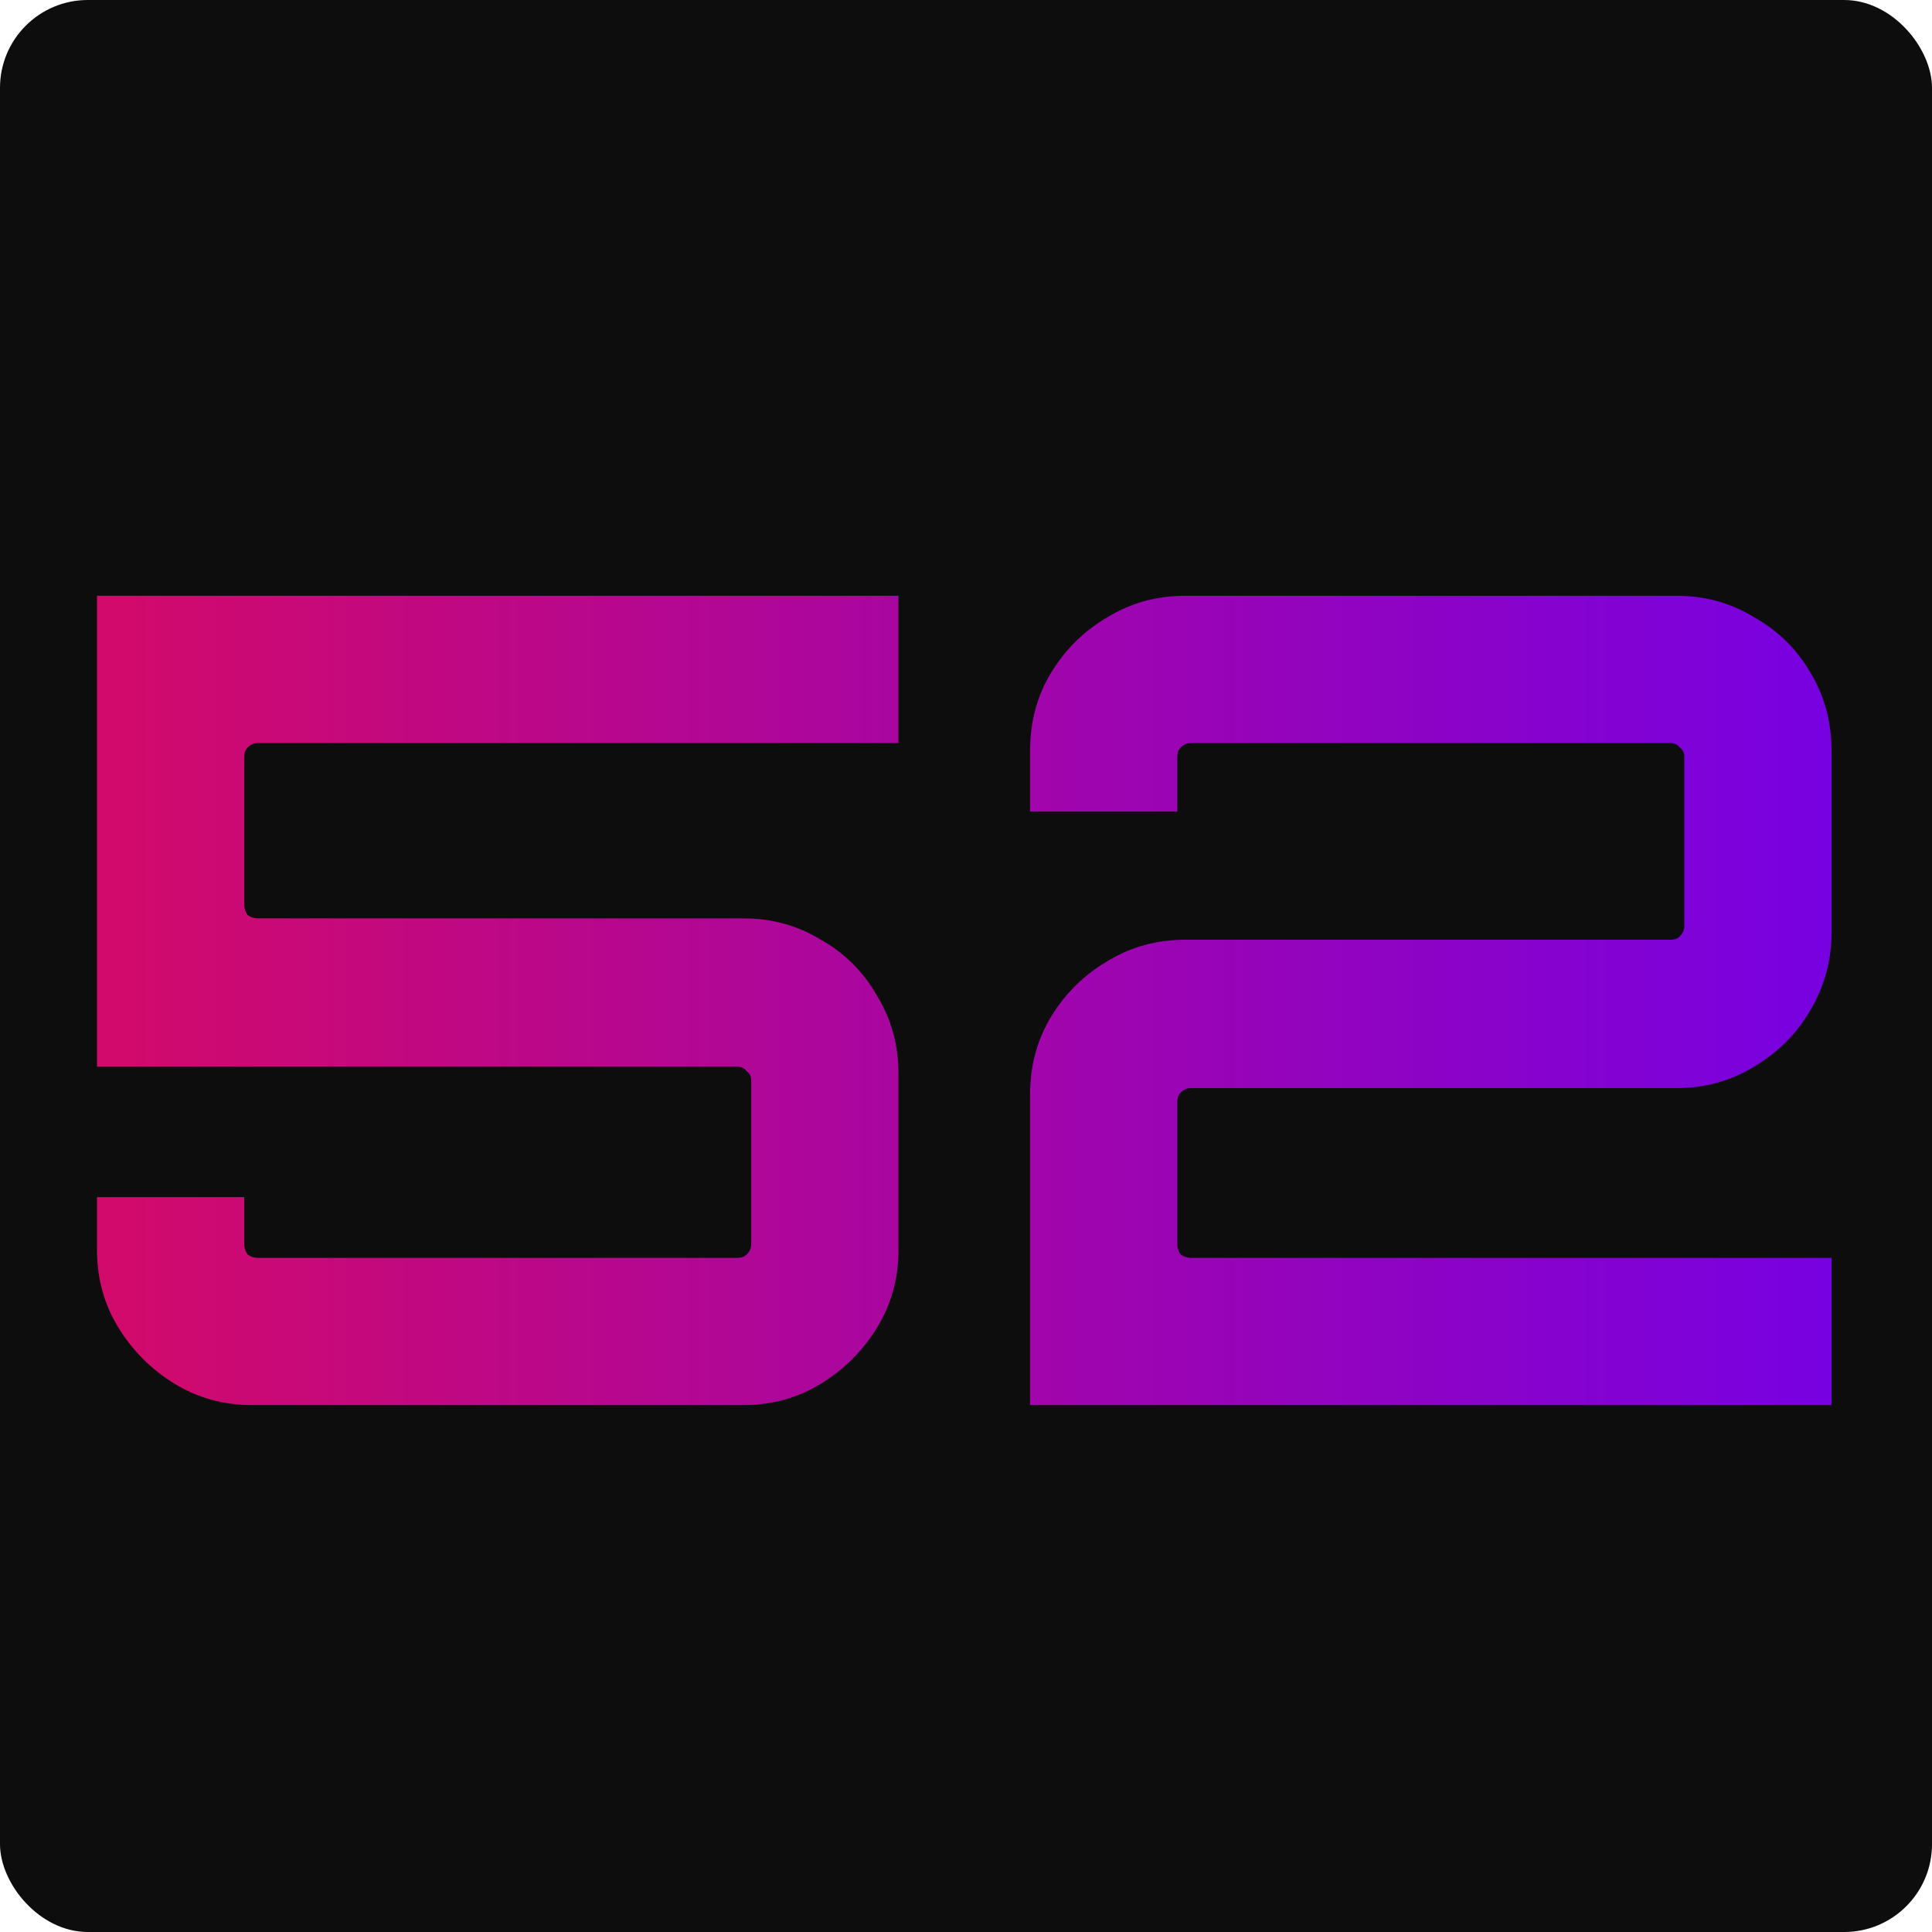 <svg width="110" height="110" viewBox="0 0 110 110" fill="none" xmlns="http://www.w3.org/2000/svg">
<rect width="110" height="110" rx="5" fill="#0D0D0D"/>
<path d="M14.355 80C12.734 80 11.262 79.595 9.939 78.784C8.616 77.973 7.55 76.907 6.739 75.584C5.928 74.261 5.523 72.789 5.523 71.168V68.16H13.907V70.848C13.907 71.061 13.971 71.253 14.099 71.424C14.27 71.552 14.462 71.616 14.675 71.616H42.003C42.216 71.616 42.387 71.552 42.515 71.424C42.686 71.253 42.771 71.061 42.771 70.848V61.504C42.771 61.291 42.686 61.12 42.515 60.992C42.387 60.821 42.216 60.736 42.003 60.736H5.523V33.92H51.155V42.304H14.675C14.462 42.304 14.27 42.389 14.099 42.56C13.971 42.688 13.907 42.859 13.907 43.072V51.52C13.907 51.733 13.971 51.925 14.099 52.096C14.27 52.224 14.462 52.288 14.675 52.288H42.323C43.944 52.288 45.416 52.693 46.739 53.504C48.104 54.272 49.171 55.339 49.939 56.704C50.75 58.027 51.155 59.499 51.155 61.12V71.168C51.155 72.789 50.75 74.261 49.939 75.584C49.128 76.907 48.062 77.973 46.739 78.784C45.416 79.595 43.944 80 42.323 80H14.355ZM58.648 80V62.336C58.648 60.672 59.053 59.179 59.864 57.856C60.675 56.533 61.741 55.488 63.064 54.72C64.387 53.909 65.859 53.504 67.48 53.504H95.128C95.341 53.504 95.512 53.44 95.64 53.312C95.811 53.141 95.896 52.949 95.896 52.736V43.072C95.896 42.859 95.811 42.688 95.64 42.56C95.512 42.389 95.341 42.304 95.128 42.304H67.8C67.587 42.304 67.395 42.389 67.224 42.56C67.096 42.688 67.032 42.859 67.032 43.072V46.208H58.648V42.752C58.648 41.088 59.053 39.595 59.864 38.272C60.675 36.949 61.741 35.904 63.064 35.136C64.387 34.325 65.859 33.92 67.48 33.92H95.448C97.069 33.92 98.541 34.325 99.864 35.136C101.229 35.904 102.296 36.949 103.064 38.272C103.875 39.595 104.28 41.088 104.28 42.752V53.12C104.28 54.699 103.875 56.171 103.064 57.536C102.296 58.859 101.229 59.925 99.864 60.736C98.541 61.547 97.069 61.952 95.448 61.952H67.8C67.587 61.952 67.395 62.037 67.224 62.208C67.096 62.336 67.032 62.507 67.032 62.72V70.848C67.032 71.061 67.096 71.253 67.224 71.424C67.395 71.552 67.587 71.616 67.8 71.616H104.28V80H58.648Z" fill="url(#paint0_linear_6_2)"/>
<defs>
<linearGradient id="paint0_linear_6_2" x1="-3.667" y1="56.522" x2="113.667" y2="56.522" gradientUnits="userSpaceOnUse">
<stop stop-color="#DB0B5F"/>
<stop offset="1" stop-color="#6F00ED"/>
</linearGradient>
</defs>
</svg>
